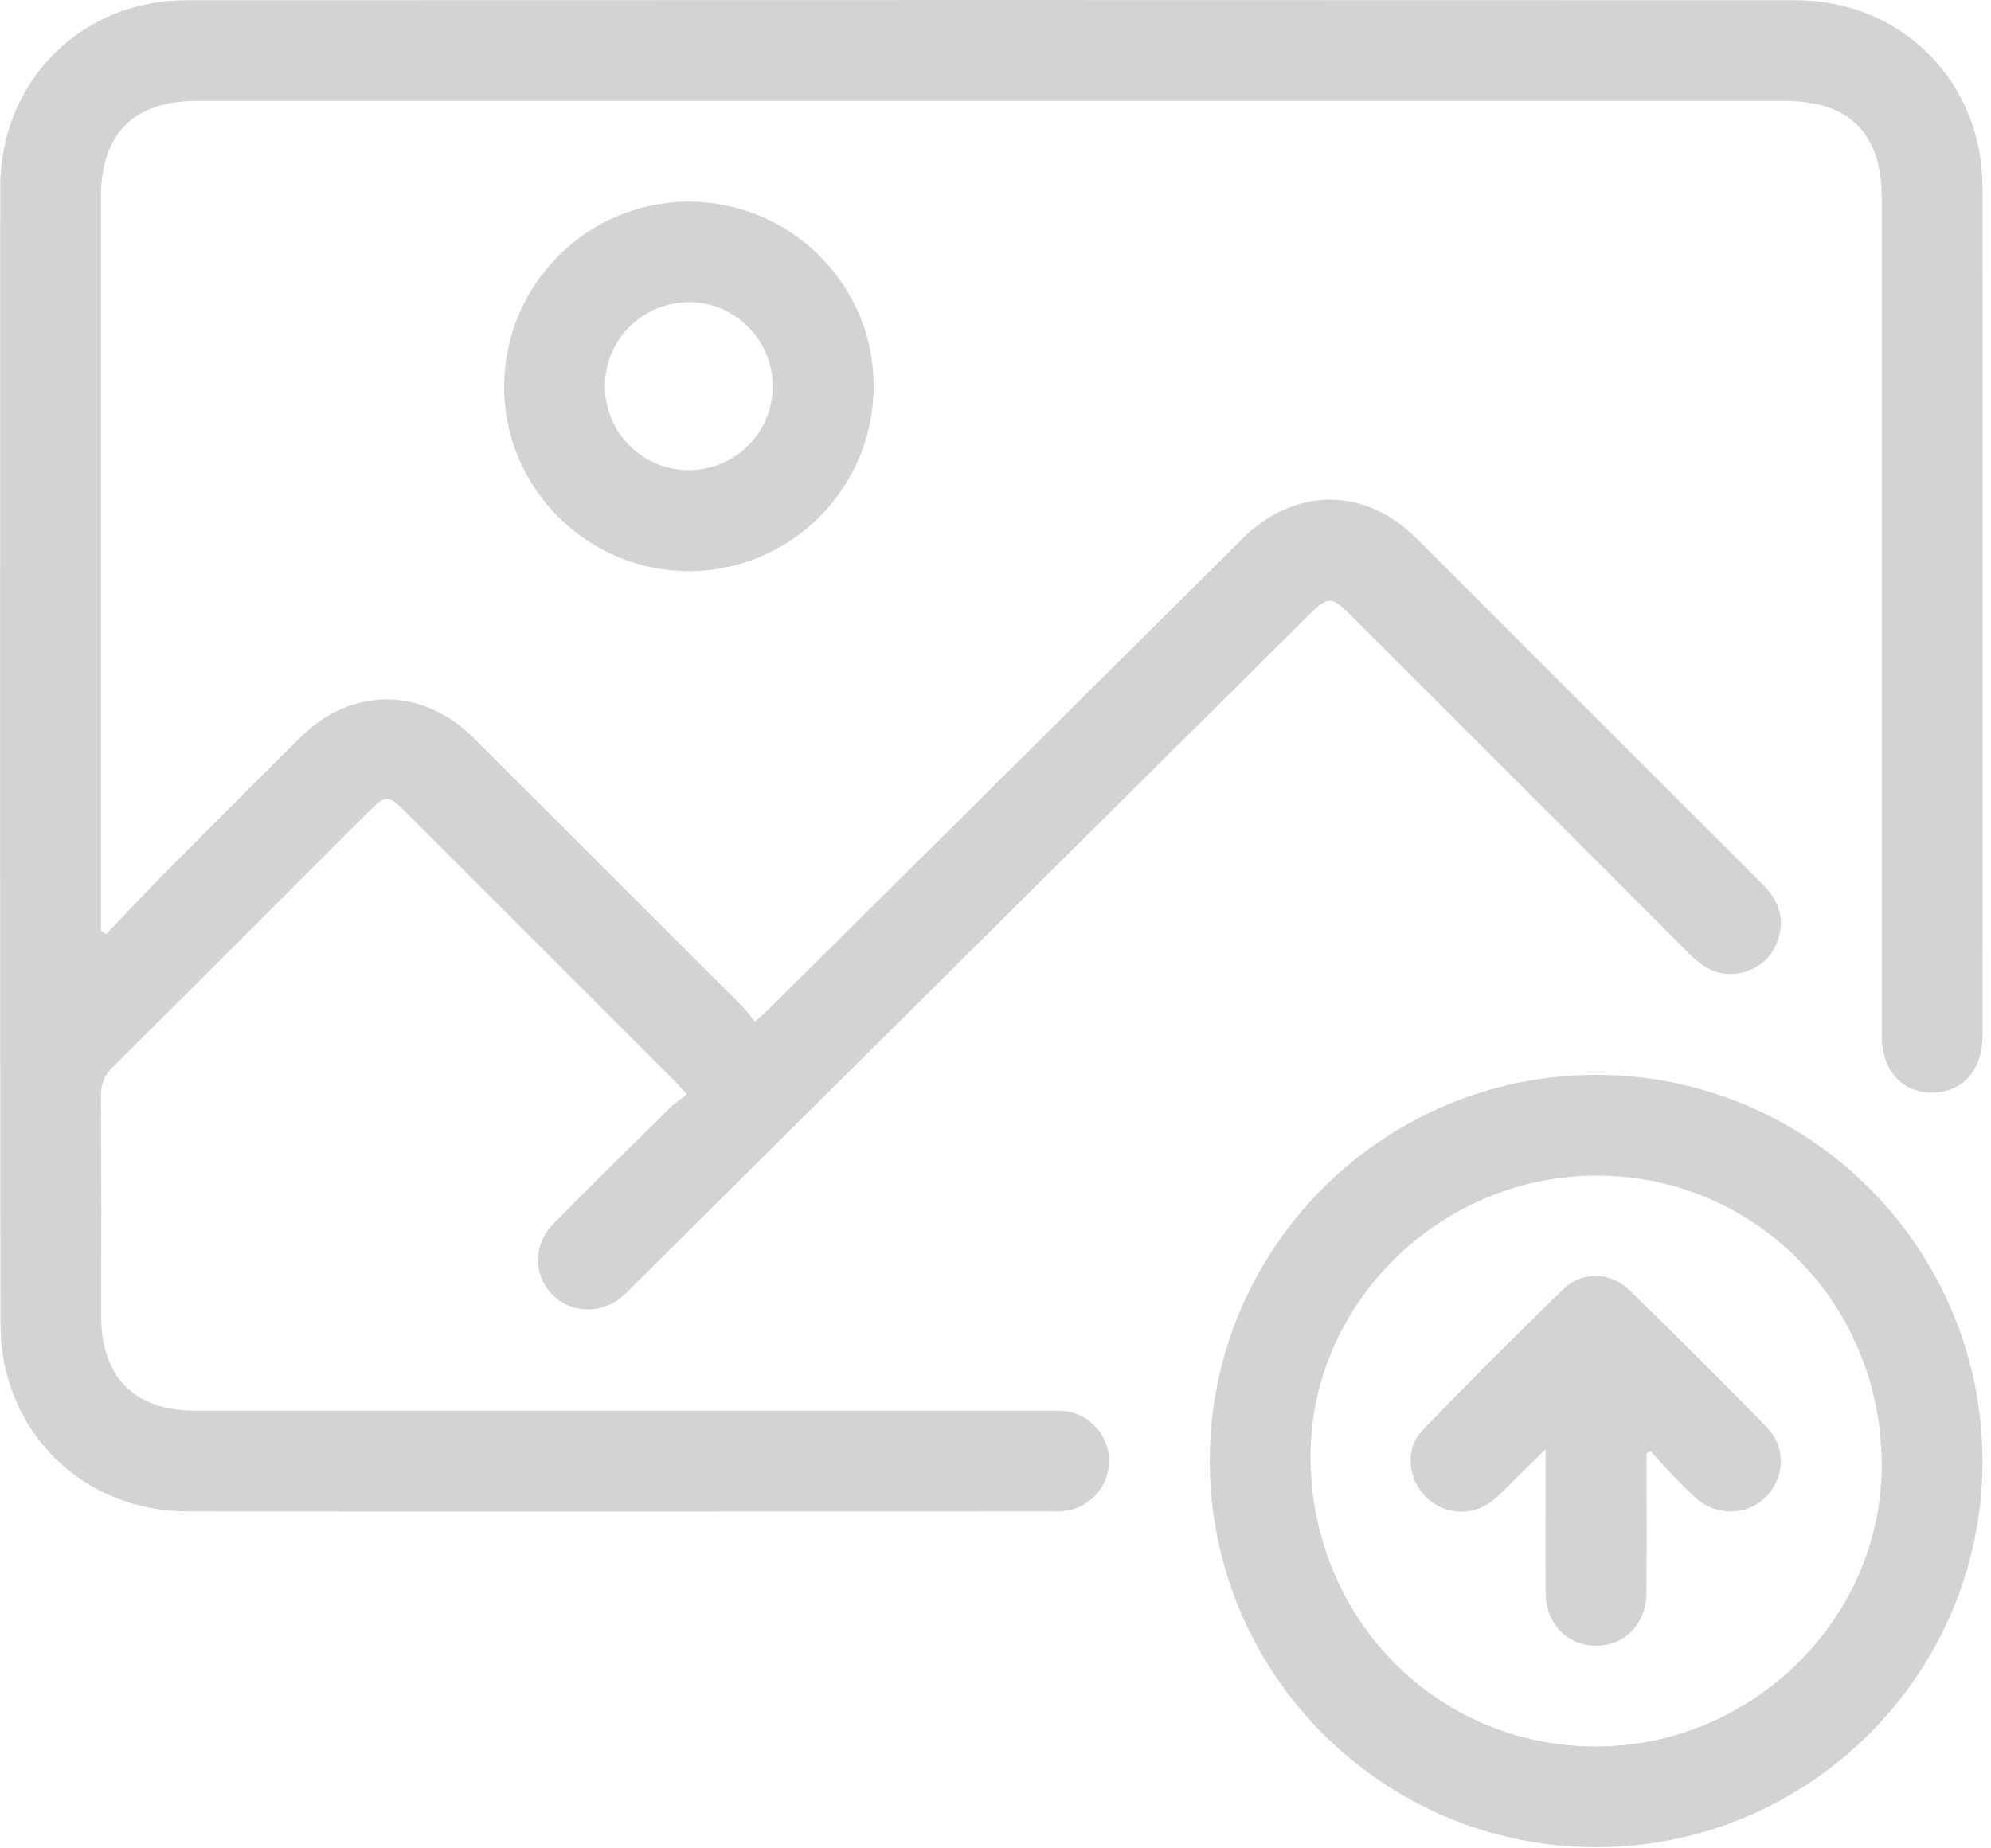 <svg width="84" height="78" viewBox="0 0 84 78" fill="none" xmlns="http://www.w3.org/2000/svg">
<g clip-path="url(#clip0_98_2)">
<path d="M4.48 39.42C5.36 38.5 6.22 37.58 7.11 36.68C8.96 34.82 10.81 32.96 12.67 31.12C14.84 28.97 17.81 28.98 19.99 31.15C23.77 34.92 27.54 38.7 31.32 42.47C31.5 42.65 31.65 42.87 31.85 43.11C32.1 42.88 32.28 42.74 32.44 42.58C39.1 35.97 45.75 29.37 52.4 22.75C54.61 20.55 57.56 20.52 59.76 22.72C64.63 27.57 69.48 32.44 74.35 37.3C74.98 37.93 75.3 38.65 75.05 39.54C74.83 40.33 74.29 40.84 73.5 41.04C72.6 41.26 71.91 40.89 71.28 40.26C67.93 36.89 64.57 33.54 61.21 30.18C59.84 28.81 58.47 27.44 57.1 26.07C56.15 25.12 56.05 25.12 55.12 26.05C45.63 35.47 36.15 44.9 26.66 54.32C26.54 54.44 26.43 54.56 26.31 54.67C25.41 55.47 24.1 55.45 23.3 54.63C22.49 53.8 22.48 52.52 23.35 51.64C24.97 49.99 26.63 48.37 28.28 46.74C28.48 46.54 28.72 46.39 28.98 46.18C28.72 45.9 28.57 45.72 28.41 45.56C24.65 41.8 20.89 38.04 17.13 34.28C16.38 33.53 16.27 33.53 15.53 34.27C11.94 37.86 8.35 41.46 4.75 45.04C4.4 45.38 4.26 45.73 4.26 46.22C4.28 49.34 4.27 52.46 4.27 55.57C4.27 58.1 5.68 59.53 8.21 59.53C20.14 59.53 32.07 59.53 44 59.53C44.28 59.53 44.57 59.52 44.85 59.54C45.97 59.64 46.81 60.58 46.79 61.69C46.77 62.77 45.94 63.66 44.85 63.77C44.69 63.79 44.52 63.78 44.35 63.78C32.21 63.78 20.06 63.79 7.92 63.78C3.44 63.78 0.02 60.35 0.02 55.87C-1.34893e-05 39.88 -1.34888e-05 23.89 0.01 7.89C0.01 3.44 3.42 0.01 7.86 0.01C30.49 -5.85937e-05 53.13 -5.85937e-05 75.76 0.01C80.21 0.01 83.63 3.43 83.64 7.87C83.65 19.82 83.65 31.78 83.64 43.73C83.64 45.17 82.78 46.12 81.5 46.11C80.23 46.1 79.39 45.16 79.39 43.7C79.39 31.91 79.39 20.13 79.39 8.34C79.39 5.62 78.02 4.26 75.29 4.26C52.96 4.26 30.64 4.26 8.31 4.26C5.63 4.26 4.26 5.64 4.26 8.32C4.26 18.38 4.26 28.45 4.26 38.51C4.26 38.77 4.26 39.02 4.26 39.28C4.33 39.32 4.4 39.37 4.48 39.42Z" fill="lightgray"/>
<path d="M67.36 45.36C76.36 45.37 83.66 52.7 83.64 61.71C83.62 70.67 76.3 77.96 67.32 77.95C58.32 77.94 51.02 70.61 51.04 61.6C51.06 52.64 58.38 45.35 67.36 45.36ZM67.32 73.7C73.91 73.71 79.39 68.32 79.39 61.84C79.39 55.04 74.08 49.63 67.4 49.61C60.8 49.59 55.3 54.97 55.29 61.44C55.29 68.27 60.6 73.7 67.32 73.7Z" fill="lightgray"/>
<path d="M36.86 16.27C36.87 20.57 33.4 24.08 29.1 24.1C24.8 24.12 21.28 20.63 21.27 16.34C21.26 12.04 24.74 8.53 29.03 8.51C33.34 8.5 36.85 11.98 36.86 16.27ZM29.07 19.84C31.03 19.83 32.62 18.24 32.6 16.27C32.59 14.34 31 12.75 29.09 12.75C27.11 12.75 25.53 14.32 25.52 16.28C25.52 18.26 27.11 19.85 29.07 19.84Z" fill="lightgray"/>
<path d="M69.47 61.33C69.47 61.77 69.47 62.2 69.47 62.64C69.47 64.17 69.48 65.71 69.46 67.24C69.45 68.52 68.55 69.44 67.36 69.45C66.14 69.46 65.22 68.53 65.21 67.22C65.2 65.27 65.21 63.31 65.21 61.16C64.7 61.66 64.31 62.04 63.91 62.43C63.61 62.73 63.32 63.05 62.99 63.31C62.13 64.01 60.93 63.94 60.16 63.17C59.39 62.4 59.26 61.14 60.02 60.35C61.97 58.33 63.96 56.34 65.97 54.39C66.75 53.64 67.95 53.67 68.74 54.44C70.7 56.35 72.64 58.28 74.55 60.24C75.37 61.08 75.3 62.38 74.49 63.18C73.69 63.97 72.41 63.99 71.54 63.21C71.19 62.9 70.86 62.55 70.53 62.21C70.23 61.89 69.93 61.57 69.64 61.24C69.59 61.26 69.53 61.3 69.47 61.33Z" fill="lightgray"/>
</g>
<defs>
<clipPath id="clip0_98_2">
<rect width="83.65" height="77.96" fill="white"/>
</clipPath>
</defs>
</svg>
